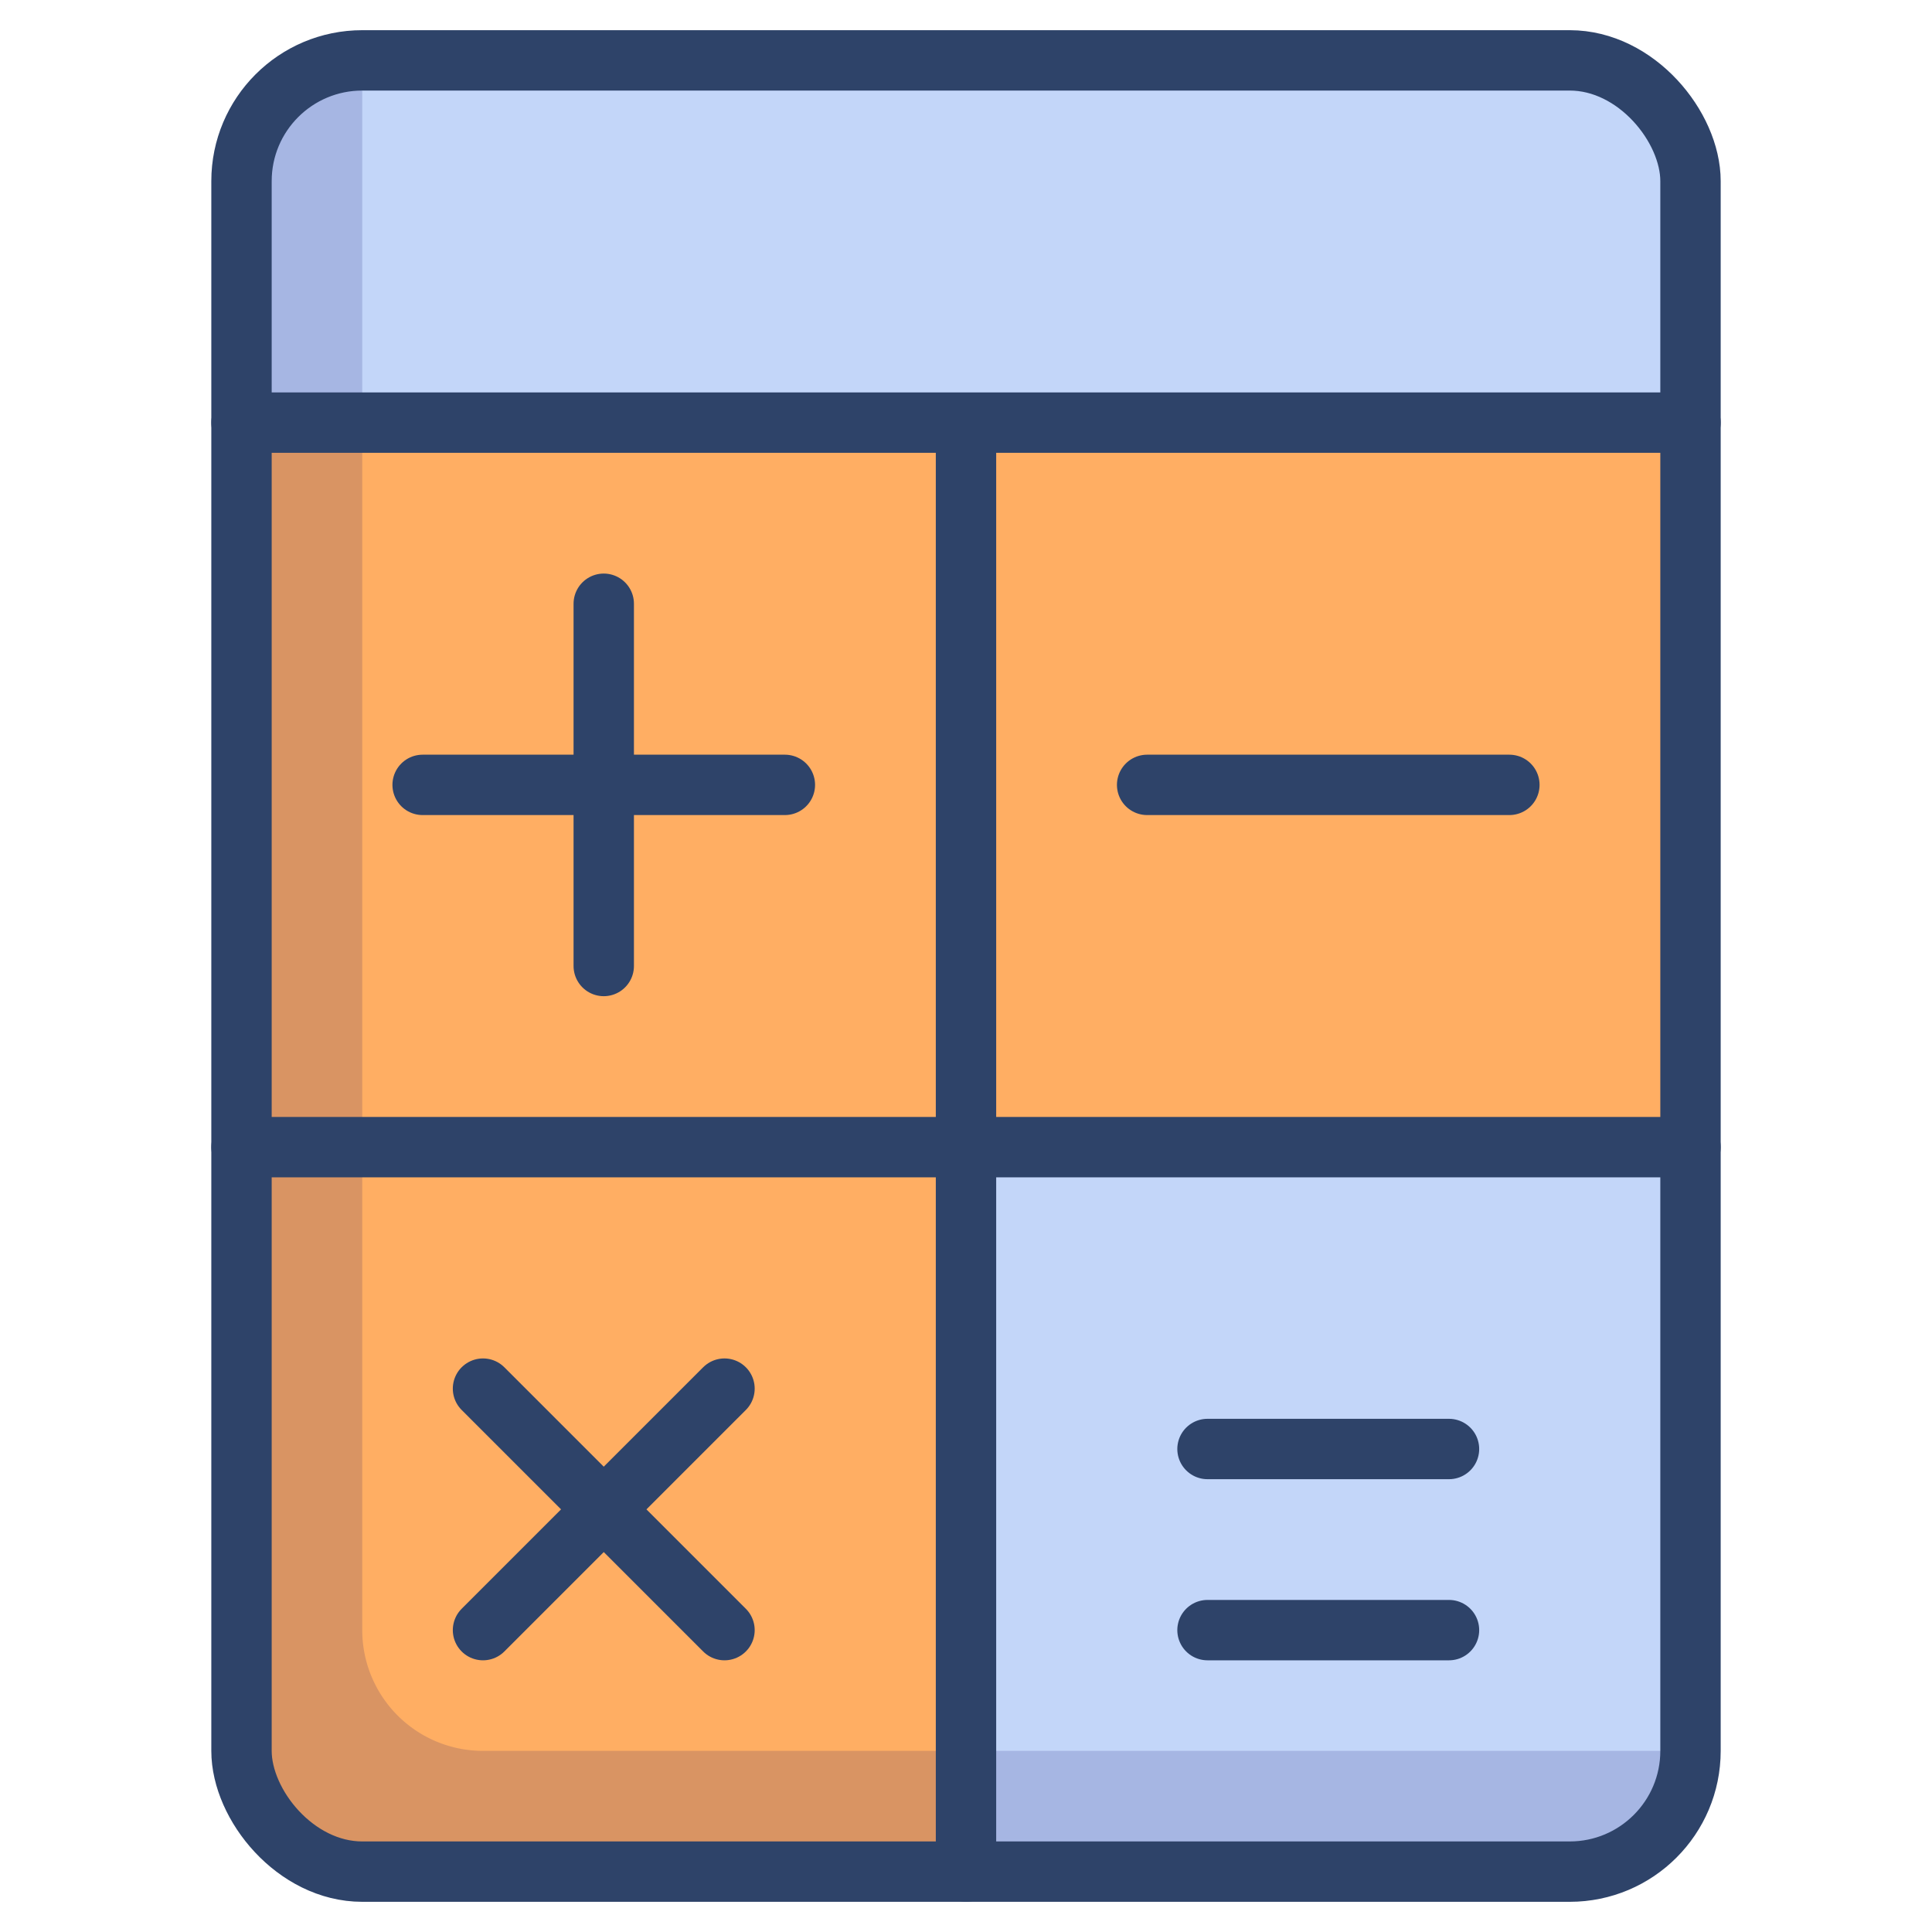<svg xmlns="http://www.w3.org/2000/svg" viewBox="0 0 64 64" aria-labelledby="title" aria-describedby="desc"><path data-name="layer1" d="M56 6a4 4 0 0 0-4-4H12a4 4 0 0 0-4 4v8h48z" fill="#c3d6f9"/><path data-name="layer2" d="M8 38v20a4 4 0 0 0 4 4h20V38zm0-24v24h24V14v24h24V14H8z" fill="#ffae63"/><path data-name="layer1" d="M32 62h20a4 4 0 0 0 4-4V38H32z" fill="#c3d6f9"/><path data-name="opacity" d="M12 54V2a4 4 0 0 0-4 4v52a4 4 0 0 0 4 4h40a4 4 0 0 0 4-4H16a4 4 0 0 1-4-4z" fill="#000064" opacity=".15"/><rect data-name="stroke" x="8" y="2" width="48" height="60" rx="4" ry="4" fill="none" stroke="#2e4369" stroke-linecap="round" stroke-linejoin="round" stroke-width="2"/><path data-name="stroke" fill="none" stroke="#2e4369" stroke-linecap="round" stroke-linejoin="round" stroke-width="2" d="M56 14H8m24 0v48M8 38h48M14 26h12m12 0h12M40 48h8m-8 6h8M20 32V20m-4 26l8 8m-8 0l8-8"/></svg>